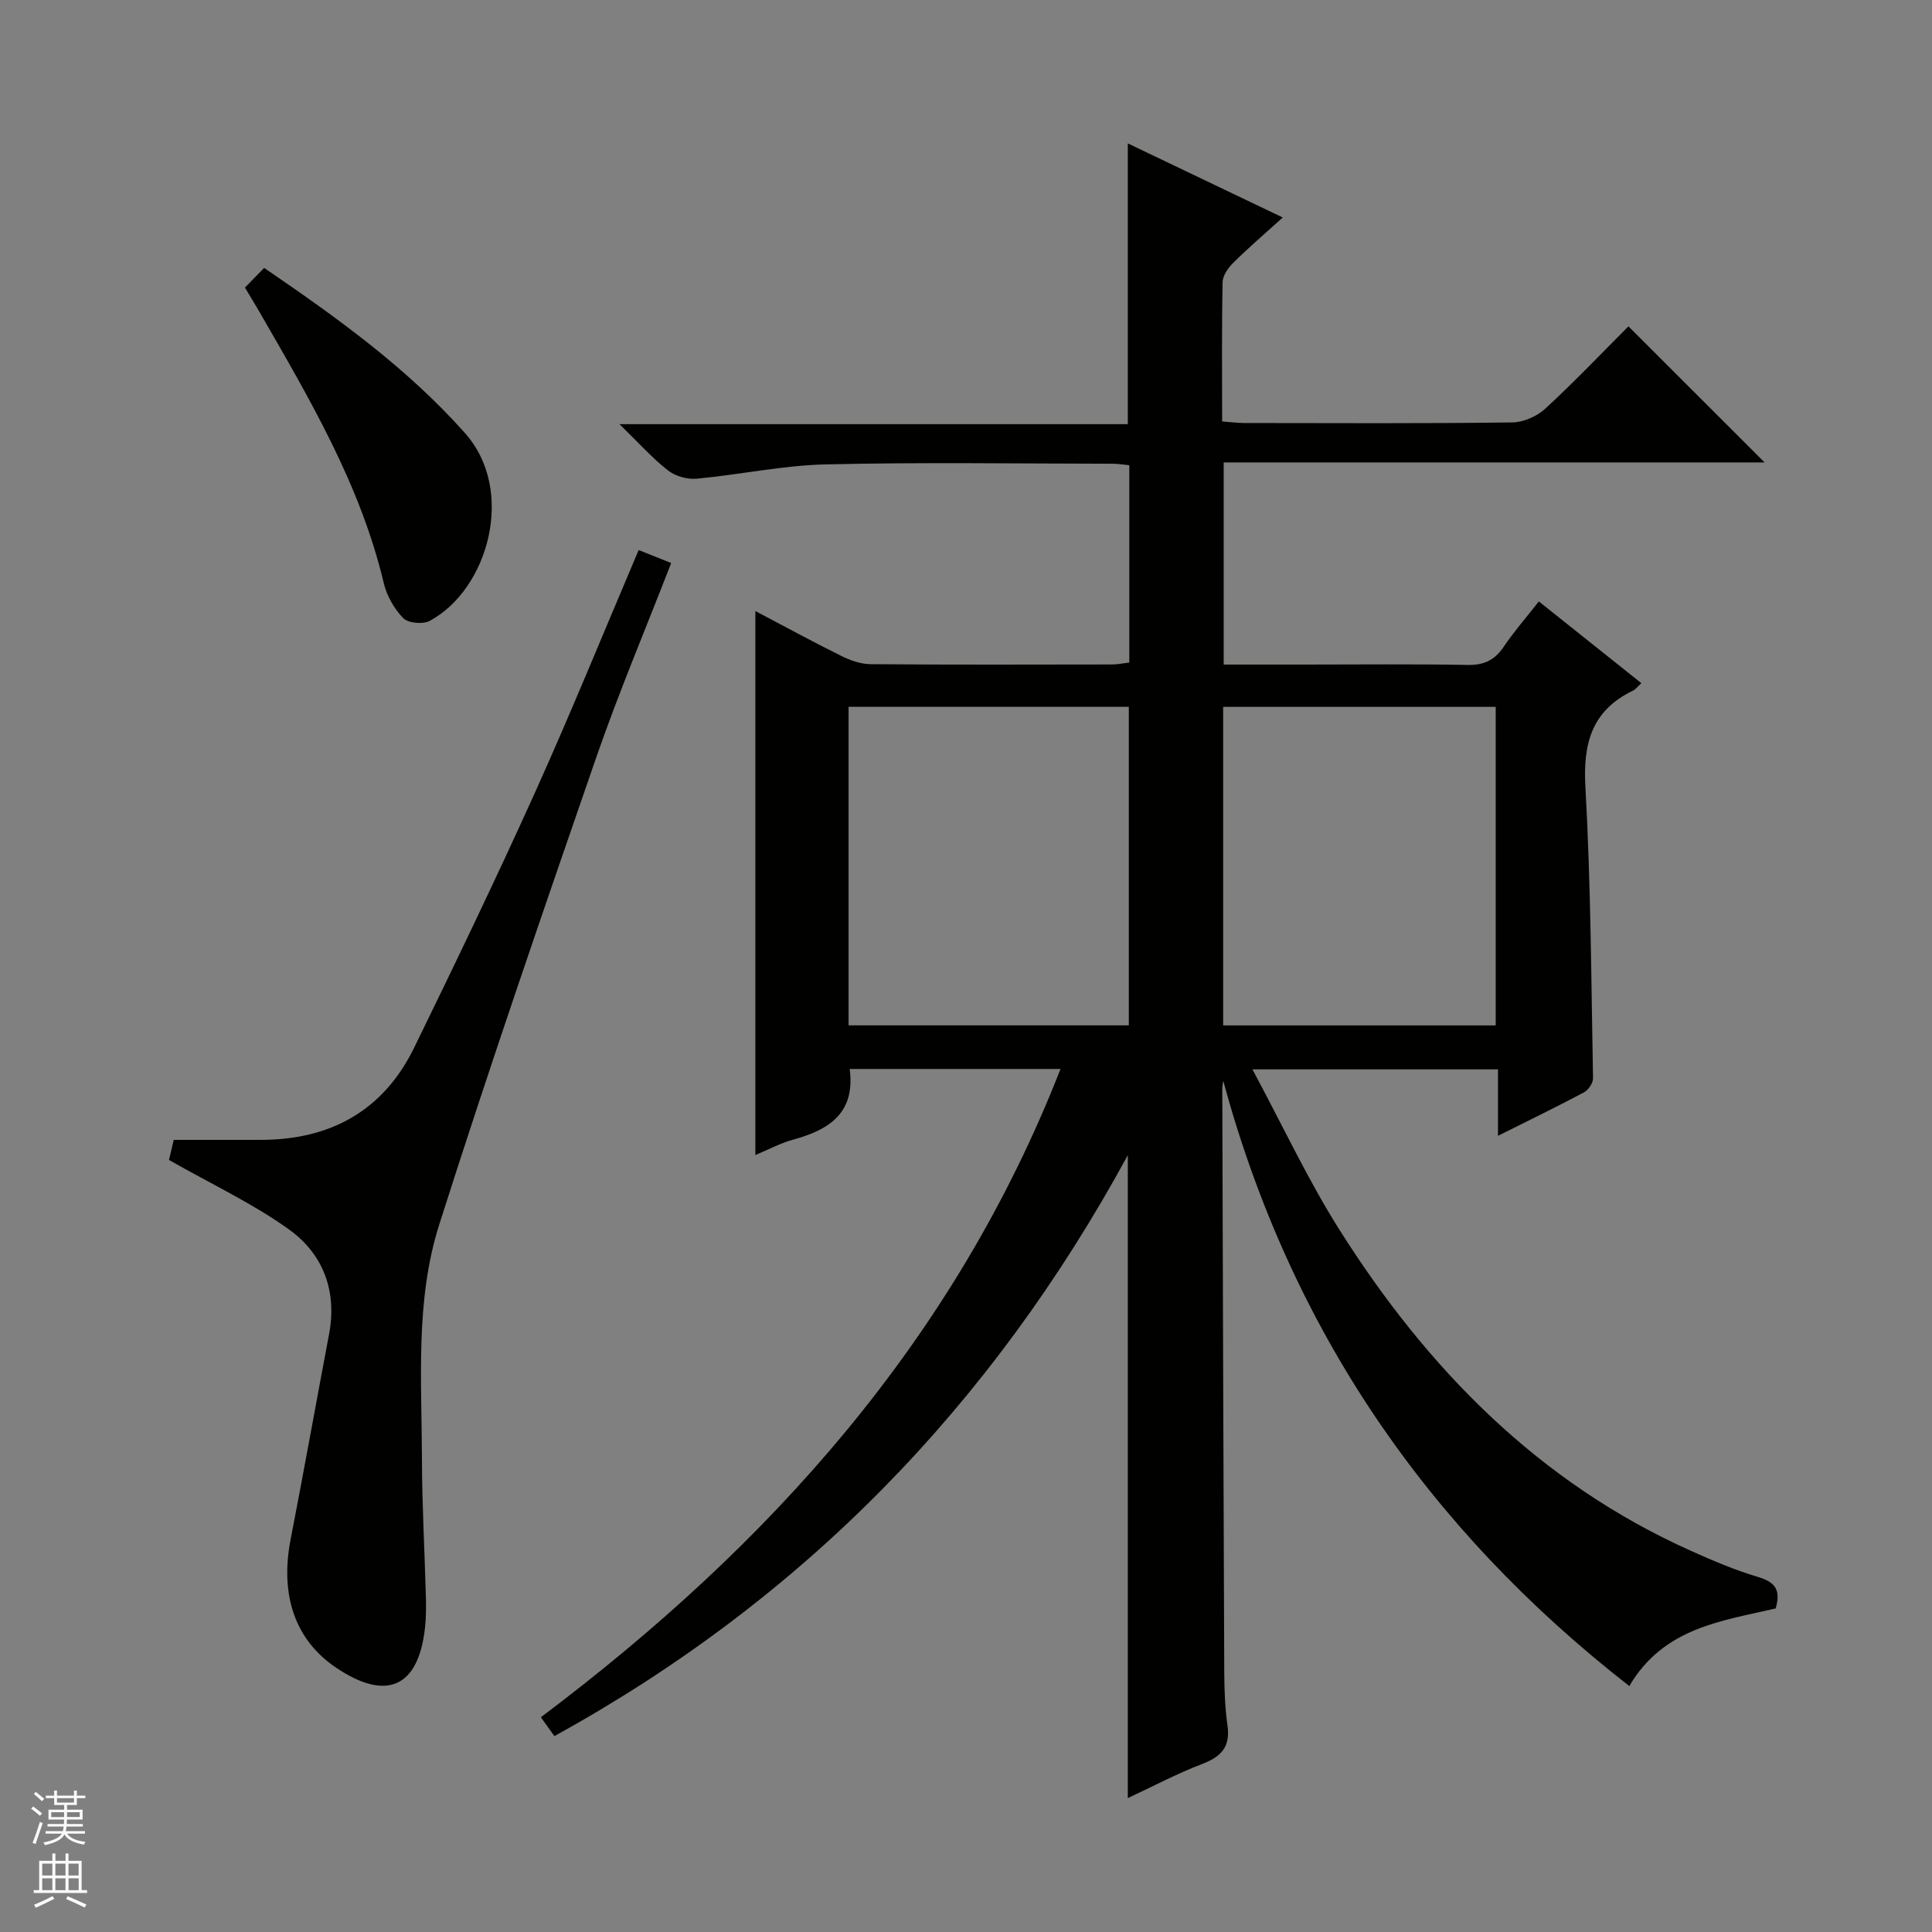 <svg enable-background="new 0 0 400 400" viewBox="0 0 400 400" xmlns="http://www.w3.org/2000/svg"><rect x="0" y="0" width="400" height="400" fill="#808080" stroke="none"/><g fill="#010100"><path d="m114.78 359.44c-1.03-1.44-1.88-2.61-2.8-3.9 47.25-35.53 85.59-77.98 107.59-134.22-14.93 0-29.28 0-43.65 0 1.2 9.17-4.29 12.59-11.71 14.63-2.66.73-5.15 2.08-7.82 3.19 0-37.64 0-74.79 0-112.63 6.12 3.22 11.89 6.37 17.78 9.29 1.87.93 4.05 1.7 6.1 1.71 16.66.14 33.33.08 49.99.06 1.13 0 2.26-.25 3.55-.4 0-13.65 0-27.1 0-40.85-1.22-.12-2.33-.31-3.44-.31-19.83-.02-39.67-.33-59.48.14-8.91.21-17.76 2.14-26.67 2.96-1.93.18-4.39-.52-5.91-1.7-3.22-2.52-5.99-5.64-10.05-9.59h105.24c0-19.64 0-38.63 0-58.13 10.61 5.07 21.02 10.05 32.08 15.34-3.73 3.38-7.08 6.24-10.2 9.33-1.07 1.06-2.23 2.66-2.25 4.04-.2 9.48-.1 18.97-.1 28.86 1.7.12 3.15.32 4.59.32 18.5.02 36.99.12 55.49-.12 2.33-.03 5.13-1.28 6.87-2.89 5.98-5.51 11.59-11.42 17.17-17 9.43 9.43 18.61 18.59 28.19 28.17-37.37 0-74.52 0-111.99 0v41.85h16.49c11.33 0 22.66-.13 33.99.08 3.38.06 5.6-.96 7.47-3.73 2.13-3.15 4.65-6.04 7.3-9.42 7.16 5.71 14.12 11.26 21.22 16.92-.75.69-1.16 1.28-1.73 1.55-8.49 4.09-10.36 10.83-9.85 19.91 1.13 20.08 1.2 40.22 1.58 60.34.02.99-.97 2.45-1.89 2.93-5.68 3.02-11.48 5.83-17.79 8.99 0-4.86 0-9.11 0-13.76-16.71 0-33.05 0-50.84 0 6.23 11.57 11.48 22.88 18.09 33.33 18.13 28.65 41.16 52.21 72.65 66.33 4.55 2.04 9.17 4.02 13.93 5.43 3.38 1.01 4.83 2.51 3.67 6.52-11.01 2.58-23.18 3.91-30.31 16.07-41.9-32.66-70.15-73.99-84.07-125.3-.07.53-.2 1.06-.2 1.59.12 40.32.24 80.64.41 120.96.02 3.65.16 7.33.67 10.94.63 4.41-1.32 6.45-5.26 7.95-5.21 1.98-10.16 4.63-15.38 7.06 0-44.39 0-88.23 0-133.11-28.25 51.92-67.36 92.01-118.72 120.27zm60.91-147.15h58.02c0-22.17 0-44.04 0-65.95-19.49 0-38.68 0-58.02 0zm133.98.01c0-22.28 0-44.05 0-65.95-18.98 0-37.69 0-56.43 0v65.95z"/><path d="m34.99 240.16c.23-.98.71-3.02.98-4.16h17.94c14.45.01 25.44-5.99 31.85-19.12 8.53-17.48 16.97-35 24.97-52.72 7.44-16.49 14.26-33.26 21.5-50.28 2.27.91 4.34 1.73 6.73 2.69-5.3 13.68-10.87 26.83-15.53 40.29-11.11 32.13-22.19 64.27-32.49 96.67-4.99 15.69-3.62 32.29-3.58 48.57.02 9.48.56 18.96.81 28.44.06 2.16.06 4.35-.18 6.49-1.37 12.35-7.98 15.28-18.43 8.23-8.44-5.7-11.63-14.97-9.4-26.49 2.75-14.17 5.29-28.37 7.97-42.55 1.69-8.94-1.24-16.59-8.25-21.64-7.45-5.37-15.93-9.32-24.89-14.42z"/><path d="m50.71 59.54c1.39-1.42 2.54-2.6 3.98-4.07 15.05 10.28 29.55 20.66 41.61 34.23 10.53 11.85 4.81 32.32-7.34 38.85-1.4.75-4.46.47-5.47-.57-1.88-1.93-3.42-4.63-4.04-7.27-4.84-20.37-15.35-38.1-25.63-55.96-.91-1.58-1.87-3.13-3.11-5.21z"/></g><path d="m6.45 374.46.42-.45c.65.47 1.27.95 1.85 1.44l-.45.49c-.66-.56-1.26-1.06-1.83-1.48m.93 7.33-.63-.26c.55-1.36 1.05-2.8 1.52-4.33.19.1.38.19.59.27-.46 1.29-.95 2.73-1.48 4.32m-.38-10.38.44-.42c.43.34 1.01.82 1.74 1.44l-.49.49c-.53-.51-1.09-1.01-1.69-1.51m2.5.35h1.72v-1.04h.59v1.04h3.52v-1.04h.59v1.04h1.75v.53h-1.75v1.42h-2.03v.97h3.22v2.03h-3.24c0 .35-.01.66-.03.93h3.32v.53h-3.37c-.03.27-.08.58-.15.94h3.96v.53h-3.71c.67.92 1.93 1.48 3.79 1.68-.13.24-.23.44-.29.59-2.13-.38-3.48-1.08-4.04-2.12-.43.97-1.77 1.72-4.03 2.23-.09-.19-.2-.37-.33-.55 2.1-.42 3.37-1.03 3.81-1.83h-3.36v-.53h3.58c.08-.29.13-.61.16-.94h-3.33v-.53h3.39c.02-.27.04-.58.04-.93h-3.23v-2.03h3.25v-.97h-2.07v-1.42h-1.73zm1.12 3.44v1h2.65c.01-.3.02-.44.01-.4v-.25-.35zm1.19-2h3.52v-.91h-3.52zm4.71 2h-2.63v.59c0 .15-.01.28-.01.4h2.64z" fill="#fafafc"/><path d="m13.55 383.74h.63v1.52h2.72v6.07h1.13v.6h-11.05v-.6h1.13v-6.07h2.73v-1.52h.63v1.52h2.1v-1.52zm-2.68 8.83.38.56c-1.24.63-2.53 1.25-3.85 1.85-.1-.21-.21-.42-.34-.63 1.36-.55 2.63-1.15 3.81-1.78m-2.13-4.27h2.1v-2.45h-2.1zm0 3.04h2.1v-2.46h-2.1zm2.72-3.04h2.1v-2.45h-2.1zm0 3.04h2.1v-2.46h-2.1zm6.07 3.6c-1.41-.71-2.7-1.3-3.86-1.78l.35-.56c1.45.62 2.75 1.19 3.88 1.72zm-1.25-9.09h-2.1v2.45h2.1zm-2.09 5.49h2.1v-2.46h-2.1z" fill="#fafafc"/></svg>